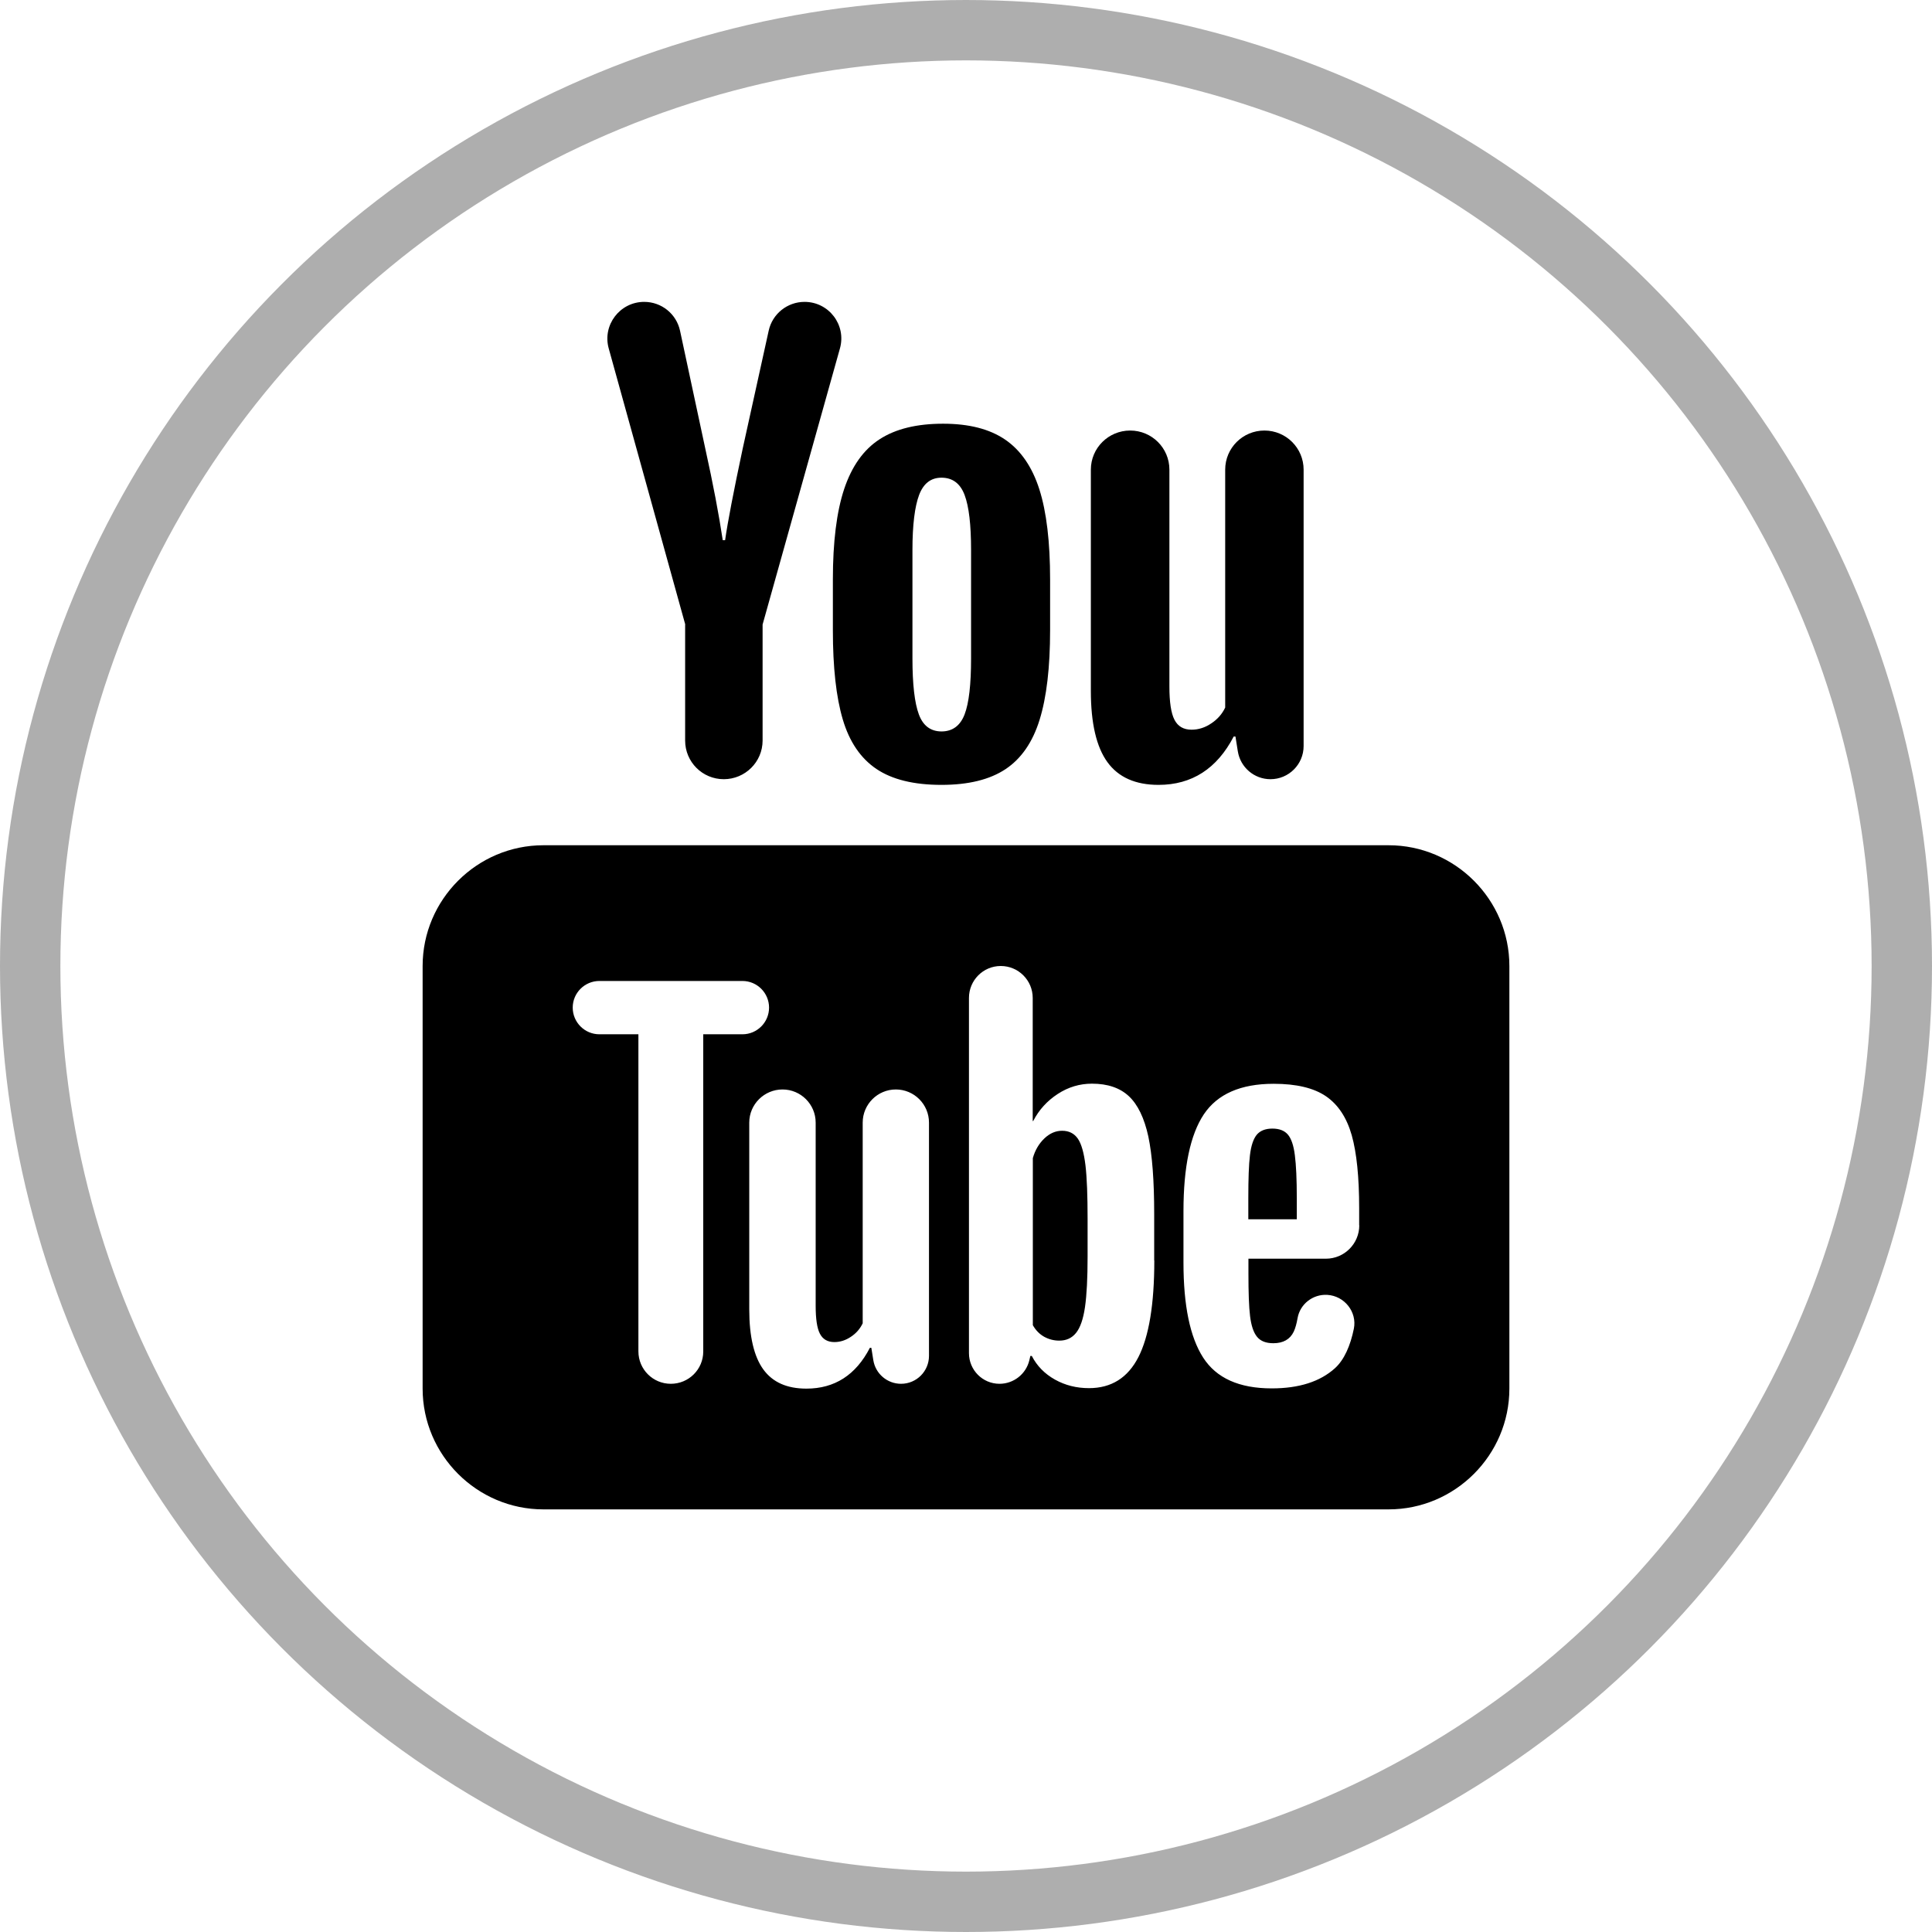 <svg width="32" height="32" viewBox="0 0 32 32" fill="none" xmlns="http://www.w3.org/2000/svg">
<circle opacity="0.4" cx="16" cy="16" r="15.5" stroke="#363636"/>
<path fill-rule="evenodd" clip-rule="evenodd" d="M10.67 5C10.268 5 9.975 5.383 10.082 5.77L11.35 10.344H11.348V12.266C11.348 12.62 11.634 12.906 11.988 12.906C12.342 12.906 12.631 12.62 12.631 12.266V10.344L13.912 5.771C14.021 5.383 13.729 5 13.326 5C13.041 5 12.793 5.198 12.732 5.477L12.301 7.432C12.15 8.142 12.053 8.646 12.01 8.947H11.971C11.908 8.527 11.812 8.019 11.68 7.422L11.264 5.48C11.204 5.199 10.957 5 10.67 5ZM15.621 7.018C15.187 7.018 14.837 7.102 14.57 7.275C14.303 7.447 14.108 7.723 13.982 8.1C13.857 8.477 13.795 8.976 13.795 9.598V10.438C13.795 11.053 13.849 11.545 13.959 11.916C14.069 12.287 14.255 12.56 14.516 12.736C14.777 12.912 15.136 13 15.594 13C16.04 13 16.393 12.913 16.654 12.74C16.914 12.567 17.103 12.296 17.219 11.922C17.335 11.548 17.393 11.053 17.393 10.438V9.598C17.393 8.977 17.334 8.479 17.215 8.105C17.096 7.732 16.906 7.457 16.648 7.281C16.39 7.105 16.048 7.018 15.621 7.018ZM18.068 7.779C18.068 7.42 18.36 7.131 18.719 7.131C19.078 7.131 19.369 7.42 19.369 7.779V11.369C19.369 11.627 19.396 11.812 19.453 11.922C19.51 12.032 19.604 12.086 19.736 12.086C19.849 12.086 19.959 12.052 20.062 11.982C20.166 11.913 20.243 11.826 20.293 11.719V7.779C20.293 7.42 20.584 7.131 20.943 7.131C21.301 7.131 21.592 7.42 21.592 7.779V12.357C21.592 12.66 21.346 12.906 21.043 12.906C20.773 12.906 20.544 12.709 20.502 12.443L20.463 12.199H20.434C20.157 12.732 19.741 13 19.189 13C18.806 13 18.524 12.874 18.342 12.623C18.16 12.372 18.068 11.979 18.068 11.445V7.779ZM15.594 7.912C15.776 7.912 15.905 8.007 15.977 8.199C16.049 8.39 16.084 8.694 16.084 9.109V10.908C16.084 11.335 16.049 11.644 15.977 11.832C15.905 12.02 15.777 12.114 15.596 12.115C15.414 12.115 15.288 12.02 15.219 11.832C15.149 11.644 15.113 11.335 15.113 10.908V9.109C15.113 8.695 15.151 8.391 15.223 8.199C15.295 8.008 15.418 7.912 15.594 7.912ZM7 16C7 14.9 7.9 14 9 14H23C24.1 14 25 14.9 25 16V23C25 24.1 24.1 25 23 25H9C7.9 25 7 24.1 7 23V16ZM16.576 16C16.868 16 17.105 16.237 17.105 16.529V18.568H17.113C17.208 18.382 17.345 18.233 17.52 18.119C17.695 18.005 17.884 17.949 18.086 17.949C18.346 17.949 18.549 18.018 18.697 18.156C18.845 18.294 18.953 18.517 19.02 18.824C19.085 19.132 19.117 19.559 19.117 20.105V20.877H19.119C19.119 21.604 19.03 22.137 18.855 22.479C18.68 22.82 18.408 22.992 18.037 22.992C17.83 22.992 17.643 22.945 17.473 22.85C17.303 22.755 17.175 22.624 17.09 22.459H17.066L17.049 22.531C16.994 22.759 16.789 22.92 16.555 22.92C16.275 22.92 16.049 22.692 16.049 22.412V16.529C16.049 16.237 16.284 16 16.576 16ZM12.297 16.248H9.928C9.685 16.248 9.486 16.445 9.486 16.689C9.486 16.933 9.684 17.131 9.928 17.131H10.574V22.383C10.574 22.68 10.814 22.92 11.111 22.92C11.408 22.92 11.648 22.681 11.648 22.385V17.131H12.297C12.54 17.131 12.738 16.933 12.738 16.689C12.738 16.447 12.541 16.248 12.297 16.248ZM21.096 17.951C21.472 17.951 21.761 18.02 21.963 18.158C22.164 18.296 22.306 18.512 22.389 18.803C22.471 19.095 22.512 19.498 22.512 20.012V20.295H22.514C22.514 20.6 22.266 20.848 21.961 20.848H20.678V21.096C20.678 21.409 20.686 21.643 20.705 21.799C20.724 21.955 20.762 22.07 20.82 22.141C20.878 22.213 20.968 22.248 21.09 22.248C21.254 22.248 21.367 22.184 21.428 22.057C21.455 22 21.476 21.924 21.492 21.832C21.533 21.598 21.747 21.433 21.984 21.447C22.268 21.464 22.48 21.729 22.424 22.008C22.368 22.285 22.265 22.523 22.111 22.662C21.864 22.885 21.515 22.996 21.064 22.996C20.523 22.996 20.146 22.825 19.928 22.486C19.71 22.147 19.602 21.623 19.602 20.912V20.061C19.602 19.328 19.715 18.794 19.939 18.457C20.165 18.12 20.55 17.951 21.096 17.951ZM13.51 18.594C13.51 18.291 13.264 18.045 12.961 18.045C12.658 18.045 12.41 18.291 12.41 18.594V21.688C12.41 22.137 12.489 22.47 12.643 22.682C12.797 22.894 13.033 23 13.357 23C13.824 23 14.175 22.775 14.408 22.324H14.432L14.465 22.529C14.501 22.754 14.696 22.92 14.924 22.92C15.18 22.92 15.387 22.713 15.387 22.457V18.594C15.387 18.291 15.141 18.045 14.838 18.045C14.535 18.045 14.289 18.291 14.289 18.594V21.918C14.246 22.008 14.182 22.083 14.094 22.141C14.007 22.2 13.915 22.229 13.82 22.229C13.708 22.229 13.628 22.183 13.58 22.09C13.532 21.998 13.51 21.842 13.51 21.625V18.594ZM21.074 18.693C20.957 18.693 20.87 18.729 20.814 18.797C20.759 18.866 20.721 18.979 20.703 19.135C20.684 19.291 20.676 19.528 20.676 19.846V20.195H21.479V19.846C21.479 19.533 21.468 19.297 21.447 19.135C21.427 18.973 21.388 18.859 21.332 18.793C21.276 18.727 21.191 18.693 21.074 18.693ZM17.299 18.855C17.389 18.77 17.486 18.729 17.592 18.729C17.704 18.729 17.791 18.772 17.852 18.859C17.912 18.946 17.954 19.096 17.979 19.303C18.003 19.51 18.014 19.803 18.014 20.186V20.812C18.014 21.168 18 21.447 17.971 21.648C17.942 21.85 17.891 21.993 17.822 22.078C17.753 22.163 17.662 22.205 17.545 22.205C17.454 22.205 17.372 22.183 17.295 22.141C17.218 22.098 17.155 22.034 17.107 21.949V19.182C17.144 19.05 17.209 18.941 17.299 18.855Z" fill="black"/>
</svg>
